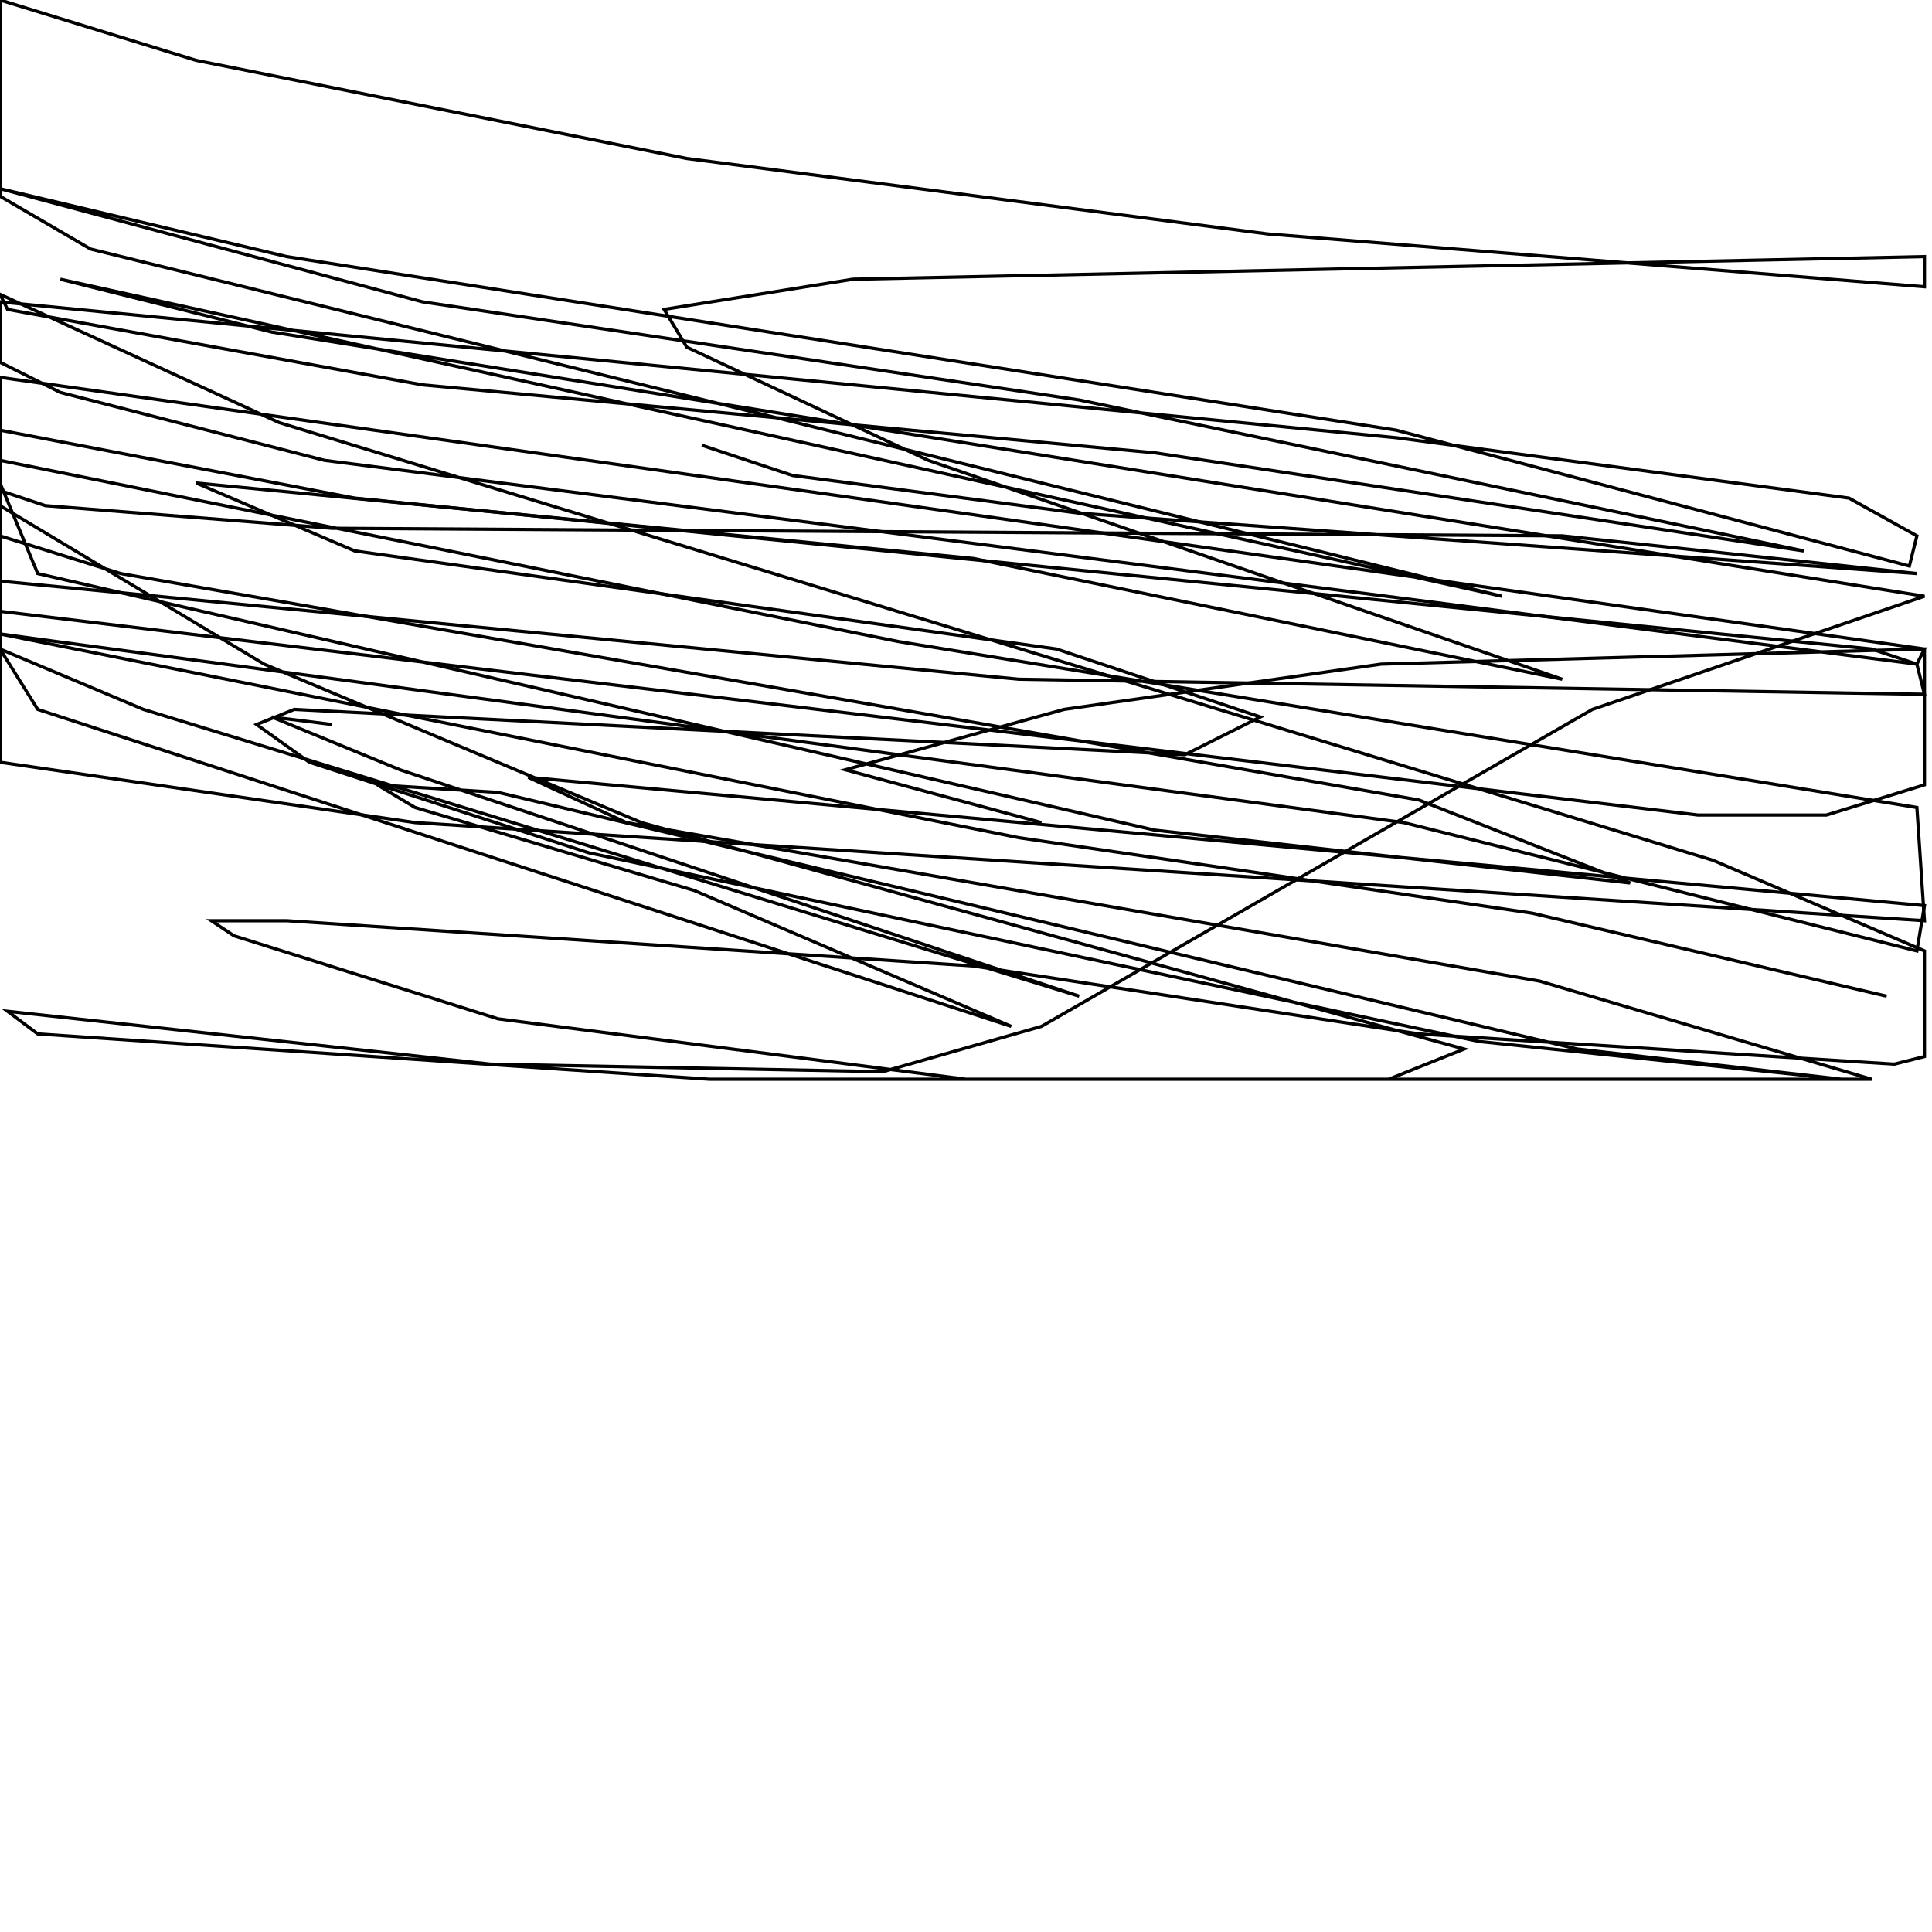 <?xml version="1.0" encoding="UTF-8" standalone="no"?>
<!--Created with ndjsontosvg (https:https://github.com/thompson318/ndjsontosvg) 
	from the simplified Google quickdraw data set. key_id = 6718086952517632-->
<svg width="600" height="600"
	xmlns="http://www.w3.org/2000/svg">
	xmlns:ndjsontosvg="https://github.com/thompson318/ndjsontosvg"
	xmlns:quickdraw="https://quickdraw.withgoogle.com/data"
	xmlns:scikit-surgery="https://doi.org/10.1007/s11548-020-02180-5">

	<rect width="100%" height="100%" fill="white" />
	<path d = "M 217.97 135.94 L 217.97 135.94" stroke="black" fill="transparent"/>
	<path d = "M 217.97 138.28 L 246.09 147.66 L 335.16 159.38 L 595.31 178.12 L 485.16 166.41 L 103.12 164.06 L 14.06 157.03 L 0.00 152.34 L 0.00 133.59 L 110.16 154.69 L 581.25 201.56 L 595.31 206.25 L 597.66 215.62 L 316.41 210.94 L 0.00 180.47 L 0.00 142.97 L 278.91 199.22 L 595.31 250.78 L 597.66 285.94 L 128.91 255.47 L 0.00 236.72 L 0.00 196.88 L 316.41 260.16 L 475.78 283.59 L 585.94 309.38" stroke="black" fill="transparent"/>
	<path d = "M 323.44 255.47 L 262.50 239.06 L 330.47 220.31 L 428.91 206.25 L 597.66 201.56 L 595.31 206.25 L 100.78 142.97 L 18.75 121.88 L 0.00 112.50 L 0.00 93.75 L 433.59 135.94 L 574.22 154.69 L 595.31 166.41 L 592.97 175.78 L 433.59 133.59 L 89.06 79.69 L 0.00 58.59 L 131.25 93.75 L 335.16 124.22 L 560.16 171.09 L 358.59 140.62 L 131.25 119.53 L 2.34 96.09 L 0.00 91.41 L 86.72 131.25 L 532.03 267.19 L 597.66 295.31 L 597.66 328.12 L 588.28 330.47 L 440.62 321.09 L 302.34 300.00 L 89.06 285.94 L 65.62 285.94 L 72.66 290.62 L 154.69 316.41 L 300.00 335.16 L 581.25 335.16 L 478.12 304.69 L 194.53 255.47 L 164.06 241.41 L 597.66 281.25 L 595.31 295.31 L 435.94 255.47 L 0.00 196.88 L 0.00 166.41 L 37.50 178.12 L 440.62 248.44 L 506.25 274.22 L 358.59 257.81 L 11.72 178.12 L 0.00 150.00 L 0.00 117.19 L 597.66 201.56 L 597.66 243.75 L 567.19 253.12 L 527.34 253.12 L 0.00 189.84 L 0.00 157.03 L 82.03 206.25 L 199.22 255.47 L 454.69 325.78 L 431.25 335.16 L 220.31 335.16 L 11.72 321.09 L 2.34 314.06 L 152.34 330.47 L 274.22 332.81 L 323.44 318.75 L 494.53 220.31 L 597.66 185.16 L 84.38 103.12 L 18.75 86.72 L 466.41 185.16 L 28.12 77.34 L 0.00 60.94 L 0.00 0.00 L 60.94 18.75 L 213.28 49.22 L 393.75 72.66 L 597.66 89.06 L 597.66 79.69 L 264.84 86.72 L 206.25 96.09 L 213.28 107.81 L 288.28 142.97 L 485.16 210.94 L 302.34 173.44 L 60.94 150.00 L 110.16 171.09 L 328.12 201.56 L 391.41 222.66 L 367.97 234.38 L 91.41 220.31 L 79.69 225.00 L 96.09 236.72 L 182.81 264.84 L 459.38 323.44 L 571.88 335.16 L 489.84 325.78 L 154.69 246.09 L 117.19 243.75 L 128.91 250.78 L 215.62 276.56 L 314.06 318.75 L 11.72 220.31 L 0.00 201.56 L 44.53 220.31 L 335.16 309.38 L 124.22 239.06 L 84.38 222.66 L 103.12 225.00" stroke="black" fill="transparent"/>
</svg>